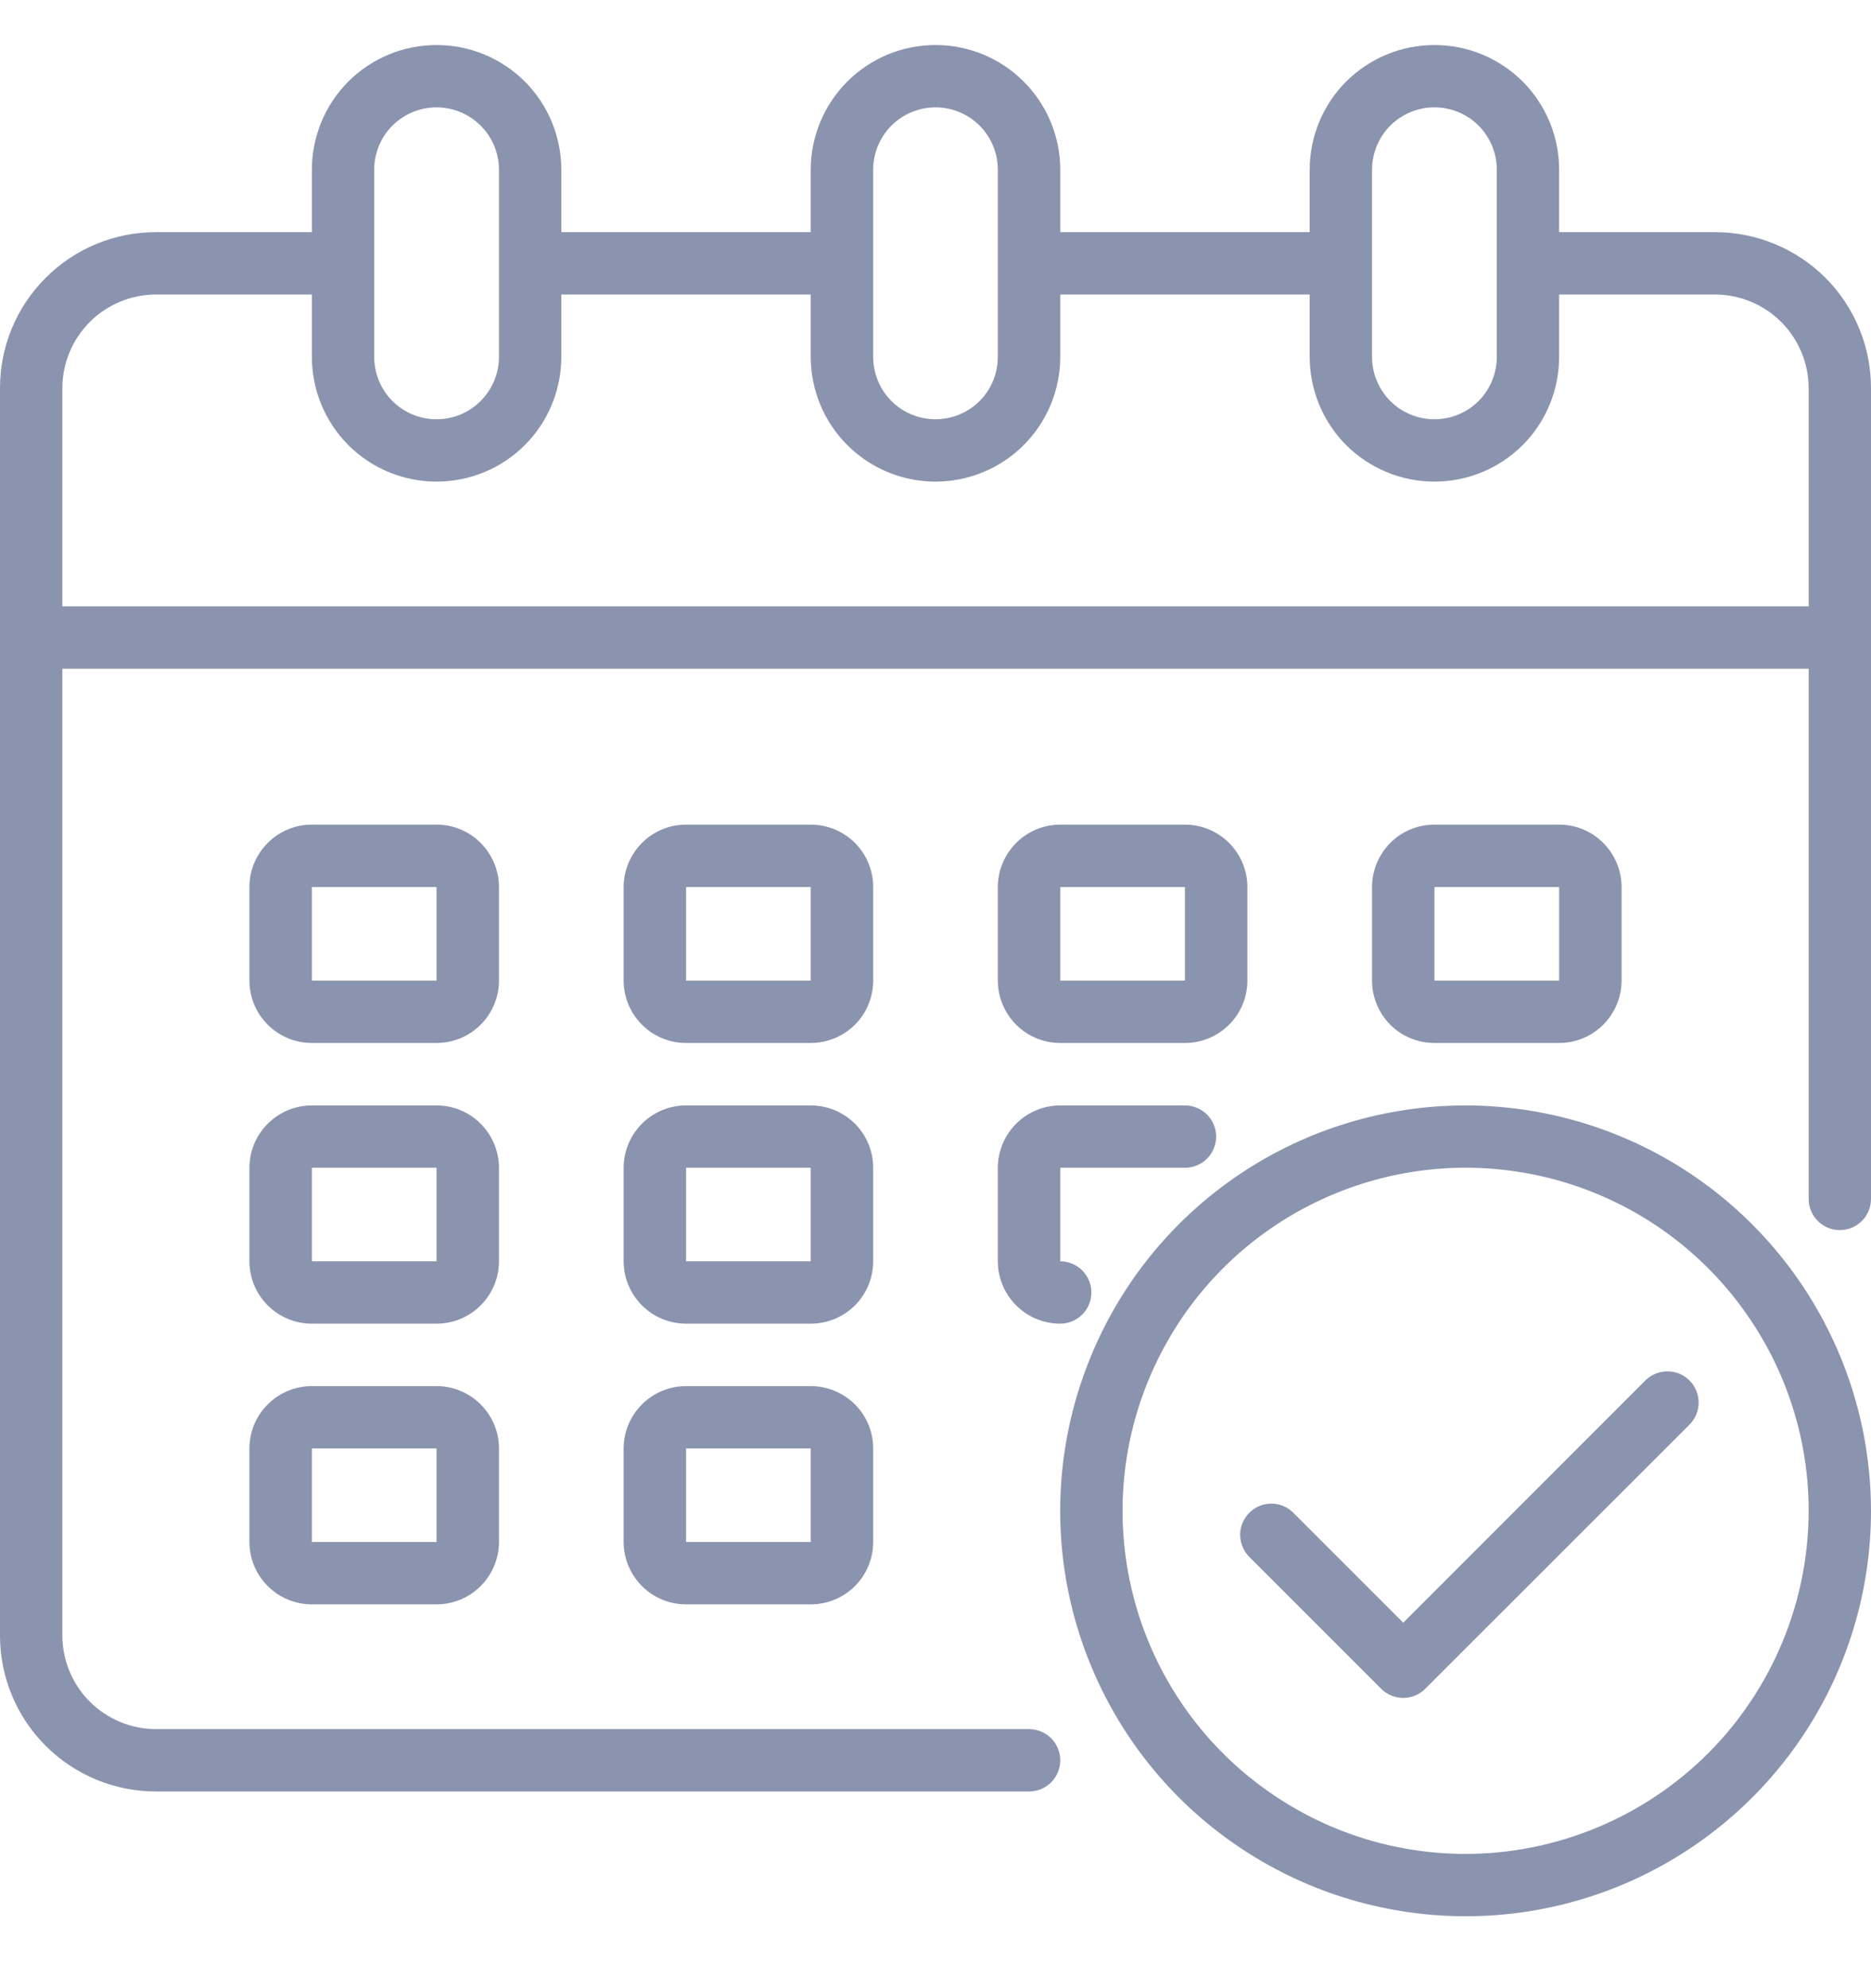 <svg width="16" height="17" viewBox="0 0 16 17" fill="none" xmlns="http://www.w3.org/2000/svg">
<path d="M14.667 1.985H13.333V1.451C13.333 1.169 13.221 0.897 13.021 0.697C12.821 0.497 12.55 0.385 12.267 0.385C11.984 0.385 11.713 0.497 11.512 0.697C11.312 0.897 11.2 1.169 11.2 1.451V1.985H9.067V1.451C9.067 1.169 8.954 0.897 8.754 0.697C8.554 0.497 8.283 0.385 8 0.385C7.717 0.385 7.446 0.497 7.246 0.697C7.046 0.897 6.933 1.169 6.933 1.451V1.985H4.8V1.451C4.8 1.169 4.688 0.897 4.488 0.697C4.288 0.497 4.016 0.385 3.733 0.385C3.45 0.385 3.179 0.497 2.979 0.697C2.779 0.897 2.667 1.169 2.667 1.451V1.985H1.333C0.98 1.985 0.641 2.125 0.391 2.375C0.14 2.625 0 2.964 0 3.318V13.985C0 14.338 0.14 14.678 0.391 14.928C0.641 15.178 0.98 15.318 1.333 15.318H8.8C8.871 15.318 8.939 15.29 8.989 15.24C9.039 15.19 9.067 15.122 9.067 15.051C9.067 14.981 9.039 14.913 8.989 14.863C8.939 14.813 8.871 14.785 8.8 14.785H1.333C1.121 14.784 0.918 14.7 0.768 14.55C0.618 14.4 0.534 14.197 0.533 13.985V5.718H15.467V10.251C15.467 10.322 15.495 10.39 15.545 10.44C15.595 10.49 15.663 10.518 15.733 10.518C15.804 10.518 15.872 10.49 15.922 10.44C15.972 10.39 16 10.322 16 10.251V3.318C16 2.964 15.86 2.625 15.61 2.375C15.359 2.125 15.02 1.985 14.667 1.985ZM11.733 1.451C11.733 1.31 11.79 1.174 11.889 1.074C11.99 0.974 12.125 0.918 12.267 0.918C12.408 0.918 12.544 0.974 12.644 1.074C12.744 1.174 12.8 1.31 12.8 1.451V3.051C12.8 3.193 12.744 3.329 12.644 3.429C12.544 3.529 12.408 3.585 12.267 3.585C12.125 3.585 11.99 3.529 11.889 3.429C11.79 3.329 11.733 3.193 11.733 3.051V1.451ZM7.467 1.451C7.467 1.31 7.523 1.174 7.623 1.074C7.723 0.974 7.859 0.918 8 0.918C8.141 0.918 8.277 0.974 8.377 1.074C8.477 1.174 8.533 1.31 8.533 1.451V3.051C8.533 3.193 8.477 3.329 8.377 3.429C8.277 3.529 8.141 3.585 8 3.585C7.859 3.585 7.723 3.529 7.623 3.429C7.523 3.329 7.467 3.193 7.467 3.051V1.451ZM3.2 1.451C3.2 1.31 3.256 1.174 3.356 1.074C3.456 0.974 3.592 0.918 3.733 0.918C3.875 0.918 4.01 0.974 4.11 1.074C4.21 1.174 4.267 1.31 4.267 1.451V3.051C4.267 3.193 4.21 3.329 4.11 3.429C4.01 3.529 3.875 3.585 3.733 3.585C3.592 3.585 3.456 3.529 3.356 3.429C3.256 3.329 3.2 3.193 3.2 3.051V1.451ZM15.467 5.185H0.533V3.318C0.534 3.106 0.618 2.903 0.768 2.753C0.918 2.603 1.121 2.519 1.333 2.518H2.667V3.051C2.667 3.334 2.779 3.606 2.979 3.806C3.179 4.006 3.45 4.118 3.733 4.118C4.016 4.118 4.288 4.006 4.488 3.806C4.688 3.606 4.8 3.334 4.8 3.051V2.518H6.933V3.051C6.933 3.334 7.046 3.606 7.246 3.806C7.446 4.006 7.717 4.118 8 4.118C8.283 4.118 8.554 4.006 8.754 3.806C8.954 3.606 9.067 3.334 9.067 3.051V2.518H11.2V3.051C11.2 3.334 11.312 3.606 11.512 3.806C11.713 4.006 11.984 4.118 12.267 4.118C12.55 4.118 12.821 4.006 13.021 3.806C13.221 3.606 13.333 3.334 13.333 3.051V2.518H14.667C14.879 2.519 15.082 2.603 15.232 2.753C15.382 2.903 15.466 3.106 15.467 3.318V5.185Z" fill="#8B94AE"/>
<path d="M7.467 7.585C7.467 7.443 7.411 7.308 7.311 7.207C7.21 7.107 7.075 7.051 6.933 7.051H5.867C5.725 7.051 5.59 7.107 5.49 7.207C5.39 7.308 5.333 7.443 5.333 7.585V8.385C5.333 8.526 5.39 8.662 5.49 8.762C5.59 8.862 5.725 8.918 5.867 8.918H6.933C7.075 8.918 7.21 8.862 7.311 8.762C7.411 8.662 7.467 8.526 7.467 8.385V7.585ZM5.867 8.385V7.585H6.933V8.385H5.867Z" fill="#8B94AE"/>
<path d="M4.267 7.585C4.267 7.443 4.21 7.308 4.11 7.207C4.01 7.107 3.875 7.051 3.733 7.051H2.667C2.525 7.051 2.39 7.107 2.29 7.207C2.189 7.308 2.133 7.443 2.133 7.585V8.385C2.133 8.526 2.189 8.662 2.29 8.762C2.39 8.862 2.525 8.918 2.667 8.918H3.733C3.875 8.918 4.01 8.862 4.11 8.762C4.21 8.662 4.267 8.526 4.267 8.385V7.585ZM2.667 8.385V7.585H3.733V8.385H2.667Z" fill="#8B94AE"/>
<path d="M13.333 8.918C13.475 8.918 13.61 8.862 13.71 8.762C13.81 8.662 13.867 8.526 13.867 8.385V7.585C13.867 7.443 13.81 7.308 13.71 7.207C13.61 7.107 13.475 7.051 13.333 7.051H12.267C12.125 7.051 11.989 7.107 11.889 7.207C11.79 7.308 11.733 7.443 11.733 7.585V8.385C11.733 8.526 11.79 8.662 11.889 8.762C11.989 8.862 12.125 8.918 12.267 8.918H13.333ZM12.267 7.585H13.333V8.385H12.267V7.585Z" fill="#8B94AE"/>
<path d="M7.467 9.985C7.467 9.844 7.411 9.708 7.311 9.608C7.21 9.508 7.075 9.452 6.933 9.452H5.867C5.725 9.452 5.59 9.508 5.49 9.608C5.39 9.708 5.333 9.844 5.333 9.985V10.785C5.333 10.926 5.39 11.062 5.49 11.162C5.59 11.262 5.725 11.318 5.867 11.318H6.933C7.075 11.318 7.21 11.262 7.311 11.162C7.411 11.062 7.467 10.926 7.467 10.785V9.985ZM5.867 10.785V9.985H6.933V10.785H5.867Z" fill="#8B94AE"/>
<path d="M4.267 9.985C4.267 9.844 4.21 9.708 4.11 9.608C4.01 9.508 3.875 9.452 3.733 9.452H2.667C2.525 9.452 2.39 9.508 2.29 9.608C2.189 9.708 2.133 9.844 2.133 9.985V10.785C2.133 10.926 2.189 11.062 2.29 11.162C2.39 11.262 2.525 11.318 2.667 11.318H3.733C3.875 11.318 4.01 11.262 4.11 11.162C4.21 11.062 4.267 10.926 4.267 10.785V9.985ZM2.667 10.785V9.985H3.733V10.785H2.667Z" fill="#8B94AE"/>
<path d="M6.933 11.852H5.867C5.725 11.852 5.59 11.908 5.49 12.008C5.39 12.108 5.333 12.243 5.333 12.385V13.185C5.333 13.326 5.39 13.462 5.49 13.562C5.59 13.662 5.725 13.718 5.867 13.718H6.933C7.075 13.718 7.21 13.662 7.311 13.562C7.411 13.462 7.467 13.326 7.467 13.185V12.385C7.467 12.243 7.411 12.108 7.311 12.008C7.21 11.908 7.075 11.852 6.933 11.852ZM5.867 13.185V12.385H6.933V13.185H5.867Z" fill="#8B94AE"/>
<path d="M9.067 8.918H10.133C10.275 8.918 10.41 8.862 10.51 8.762C10.611 8.662 10.667 8.526 10.667 8.385V7.585C10.667 7.443 10.611 7.308 10.51 7.207C10.41 7.107 10.275 7.051 10.133 7.051H9.067C8.925 7.051 8.79 7.107 8.69 7.207C8.59 7.308 8.533 7.443 8.533 7.585V8.385C8.533 8.526 8.59 8.662 8.69 8.762C8.79 8.862 8.925 8.918 9.067 8.918ZM9.067 7.585H10.133V8.385H9.067V7.585Z" fill="#8B94AE"/>
<path d="M8.533 10.785C8.533 10.926 8.59 11.062 8.69 11.162C8.79 11.262 8.925 11.318 9.067 11.318C9.137 11.318 9.205 11.29 9.255 11.24C9.305 11.19 9.333 11.122 9.333 11.052C9.333 10.981 9.305 10.913 9.255 10.863C9.205 10.813 9.137 10.785 9.067 10.785V9.985H10.133C10.204 9.985 10.272 9.957 10.322 9.907C10.372 9.857 10.4 9.789 10.4 9.718C10.4 9.648 10.372 9.58 10.322 9.53C10.272 9.48 10.204 9.452 10.133 9.452H9.067C8.925 9.452 8.79 9.508 8.69 9.608C8.59 9.708 8.533 9.844 8.533 9.985V10.785Z" fill="#8B94AE"/>
<path d="M3.733 11.852H2.667C2.525 11.852 2.39 11.908 2.29 12.008C2.189 12.108 2.133 12.243 2.133 12.385V13.185C2.133 13.326 2.189 13.462 2.29 13.562C2.39 13.662 2.525 13.718 2.667 13.718H3.733C3.875 13.718 4.01 13.662 4.11 13.562C4.21 13.462 4.267 13.326 4.267 13.185V12.385C4.267 12.243 4.21 12.108 4.11 12.008C4.01 11.908 3.875 11.852 3.733 11.852ZM2.667 13.185V12.385H3.733V13.185H2.667Z" fill="#8B94AE"/>
<path d="M12.533 9.452C11.848 9.452 11.177 9.655 10.607 10.036C10.037 10.417 9.593 10.958 9.331 11.592C9.068 12.225 8.999 12.922 9.133 13.595C9.267 14.267 9.597 14.885 10.082 15.37C10.567 15.854 11.184 16.185 11.857 16.318C12.53 16.452 13.226 16.384 13.86 16.121C14.493 15.859 15.035 15.414 15.416 14.844C15.797 14.274 16 13.604 16 12.918C15.999 11.999 15.633 11.118 14.983 10.468C14.334 9.818 13.452 9.453 12.533 9.452ZM12.533 15.852C11.953 15.852 11.386 15.68 10.904 15.357C10.421 15.035 10.045 14.577 9.823 14.041C9.601 13.505 9.543 12.915 9.656 12.346C9.77 11.777 10.049 11.254 10.459 10.844C10.869 10.434 11.392 10.155 11.961 10.041C12.53 9.928 13.12 9.986 13.656 10.208C14.192 10.43 14.65 10.806 14.972 11.289C15.295 11.771 15.467 12.338 15.467 12.918C15.466 13.696 15.156 14.442 14.607 14.992C14.057 15.541 13.311 15.851 12.533 15.852Z" fill="#8B94AE"/>
<path d="M14.074 11.8L12 13.875L11.057 12.932C11.007 12.883 10.94 12.856 10.87 12.857C10.8 12.857 10.733 12.885 10.684 12.935C10.634 12.984 10.606 13.051 10.605 13.121C10.605 13.191 10.632 13.258 10.68 13.309L11.811 14.44C11.861 14.49 11.929 14.518 12 14.518C12.071 14.518 12.139 14.49 12.188 14.44L14.451 12.178C14.5 12.127 14.527 12.06 14.526 11.99C14.525 11.92 14.497 11.853 14.448 11.804C14.398 11.754 14.332 11.726 14.262 11.726C14.192 11.725 14.124 11.752 14.074 11.8Z" fill="#8B94AE"/>
</svg>
